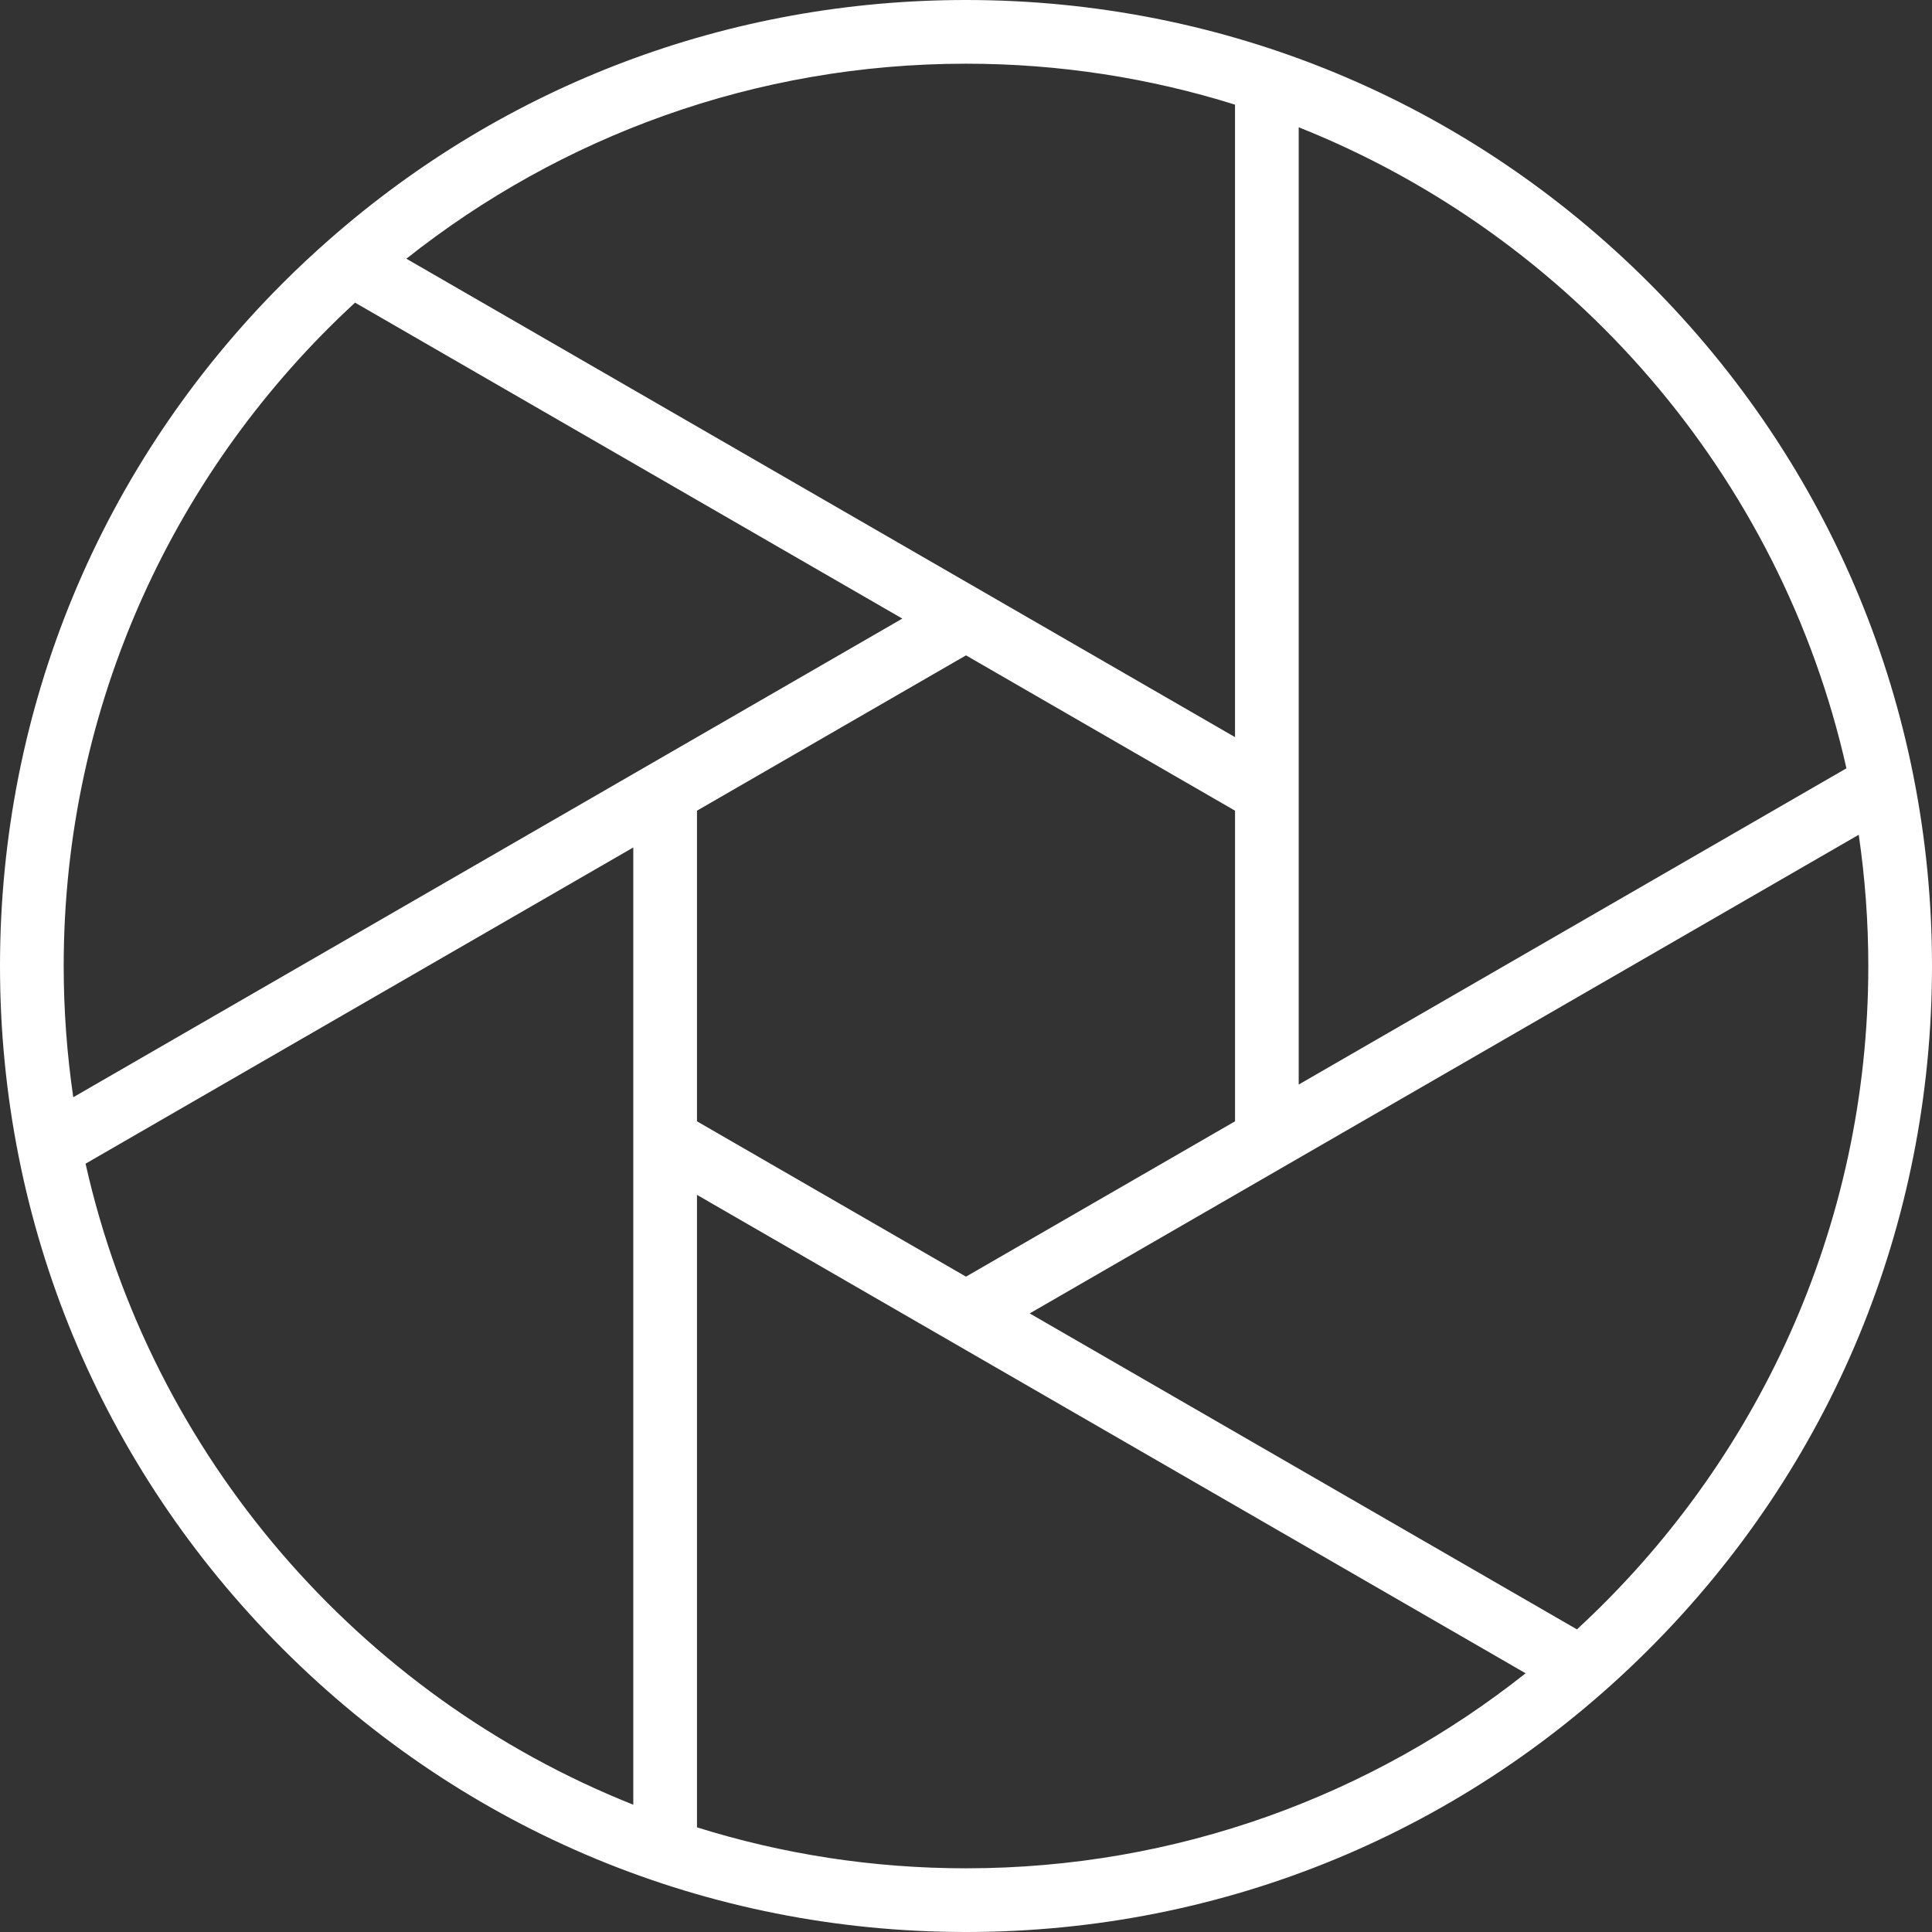 <svg xmlns="http://www.w3.org/2000/svg" viewBox="0 0 455 455" id="a11y-icon" style="background-color:#c490d1">
	<rect x="0" y="0" width="455" height="455" fill="#333333" stroke="none"/>
	<style type="text/css">path { fill: #fff; }</style>
	<path d="M388.367,66.633C345.397,23.664,288.268,0,227.5,0C171.744,0,119.059,19.935,77.556,56.412
	c-0.04,0.036-0.081,0.07-0.12,0.106c-3.688,3.246-7.297,6.61-10.803,10.115C23.664,109.603,0,166.732,0,227.5
	s23.664,117.897,66.633,160.867S166.732,455,227.5,455s117.897-23.664,160.867-66.633C431.336,345.397,455,288.268,455,227.5
	S431.336,109.603,388.367,66.633z M434.849,180.945l-128.993,74.474V29.974C370.34,55.645,419.383,112.02,434.849,180.945z
	 M164.144,264.079v-73.158l63.356-36.579l63.357,36.579v73.158L227.5,300.658L164.144,264.079z M290.856,24.646v148.955
	L95.704,60.929C131.952,32.188,177.754,15,227.5,15C249.557,15,270.838,18.38,290.856,24.646z M83.618,71.272l128.882,74.41
	L17.255,258.407C15.778,248.314,15,237.997,15,227.5C15,165.78,41.458,110.13,83.618,71.272z M20.151,274.055l128.993-74.474
	v225.445C84.66,399.355,35.617,342.98,20.151,274.055z M164.144,430.354V281.399l59.643,34.435c0.011,0.006,0.022,0.013,0.033,0.019
	l135.476,78.217C323.048,422.812,277.245,440,227.5,440C205.443,440,184.162,436.62,164.144,430.354z M371.382,383.729
	L242.5,309.318l195.245-112.725c1.477,10.093,2.255,20.41,2.255,30.907C440,289.22,413.542,344.87,371.382,383.729z"/>
</svg>
